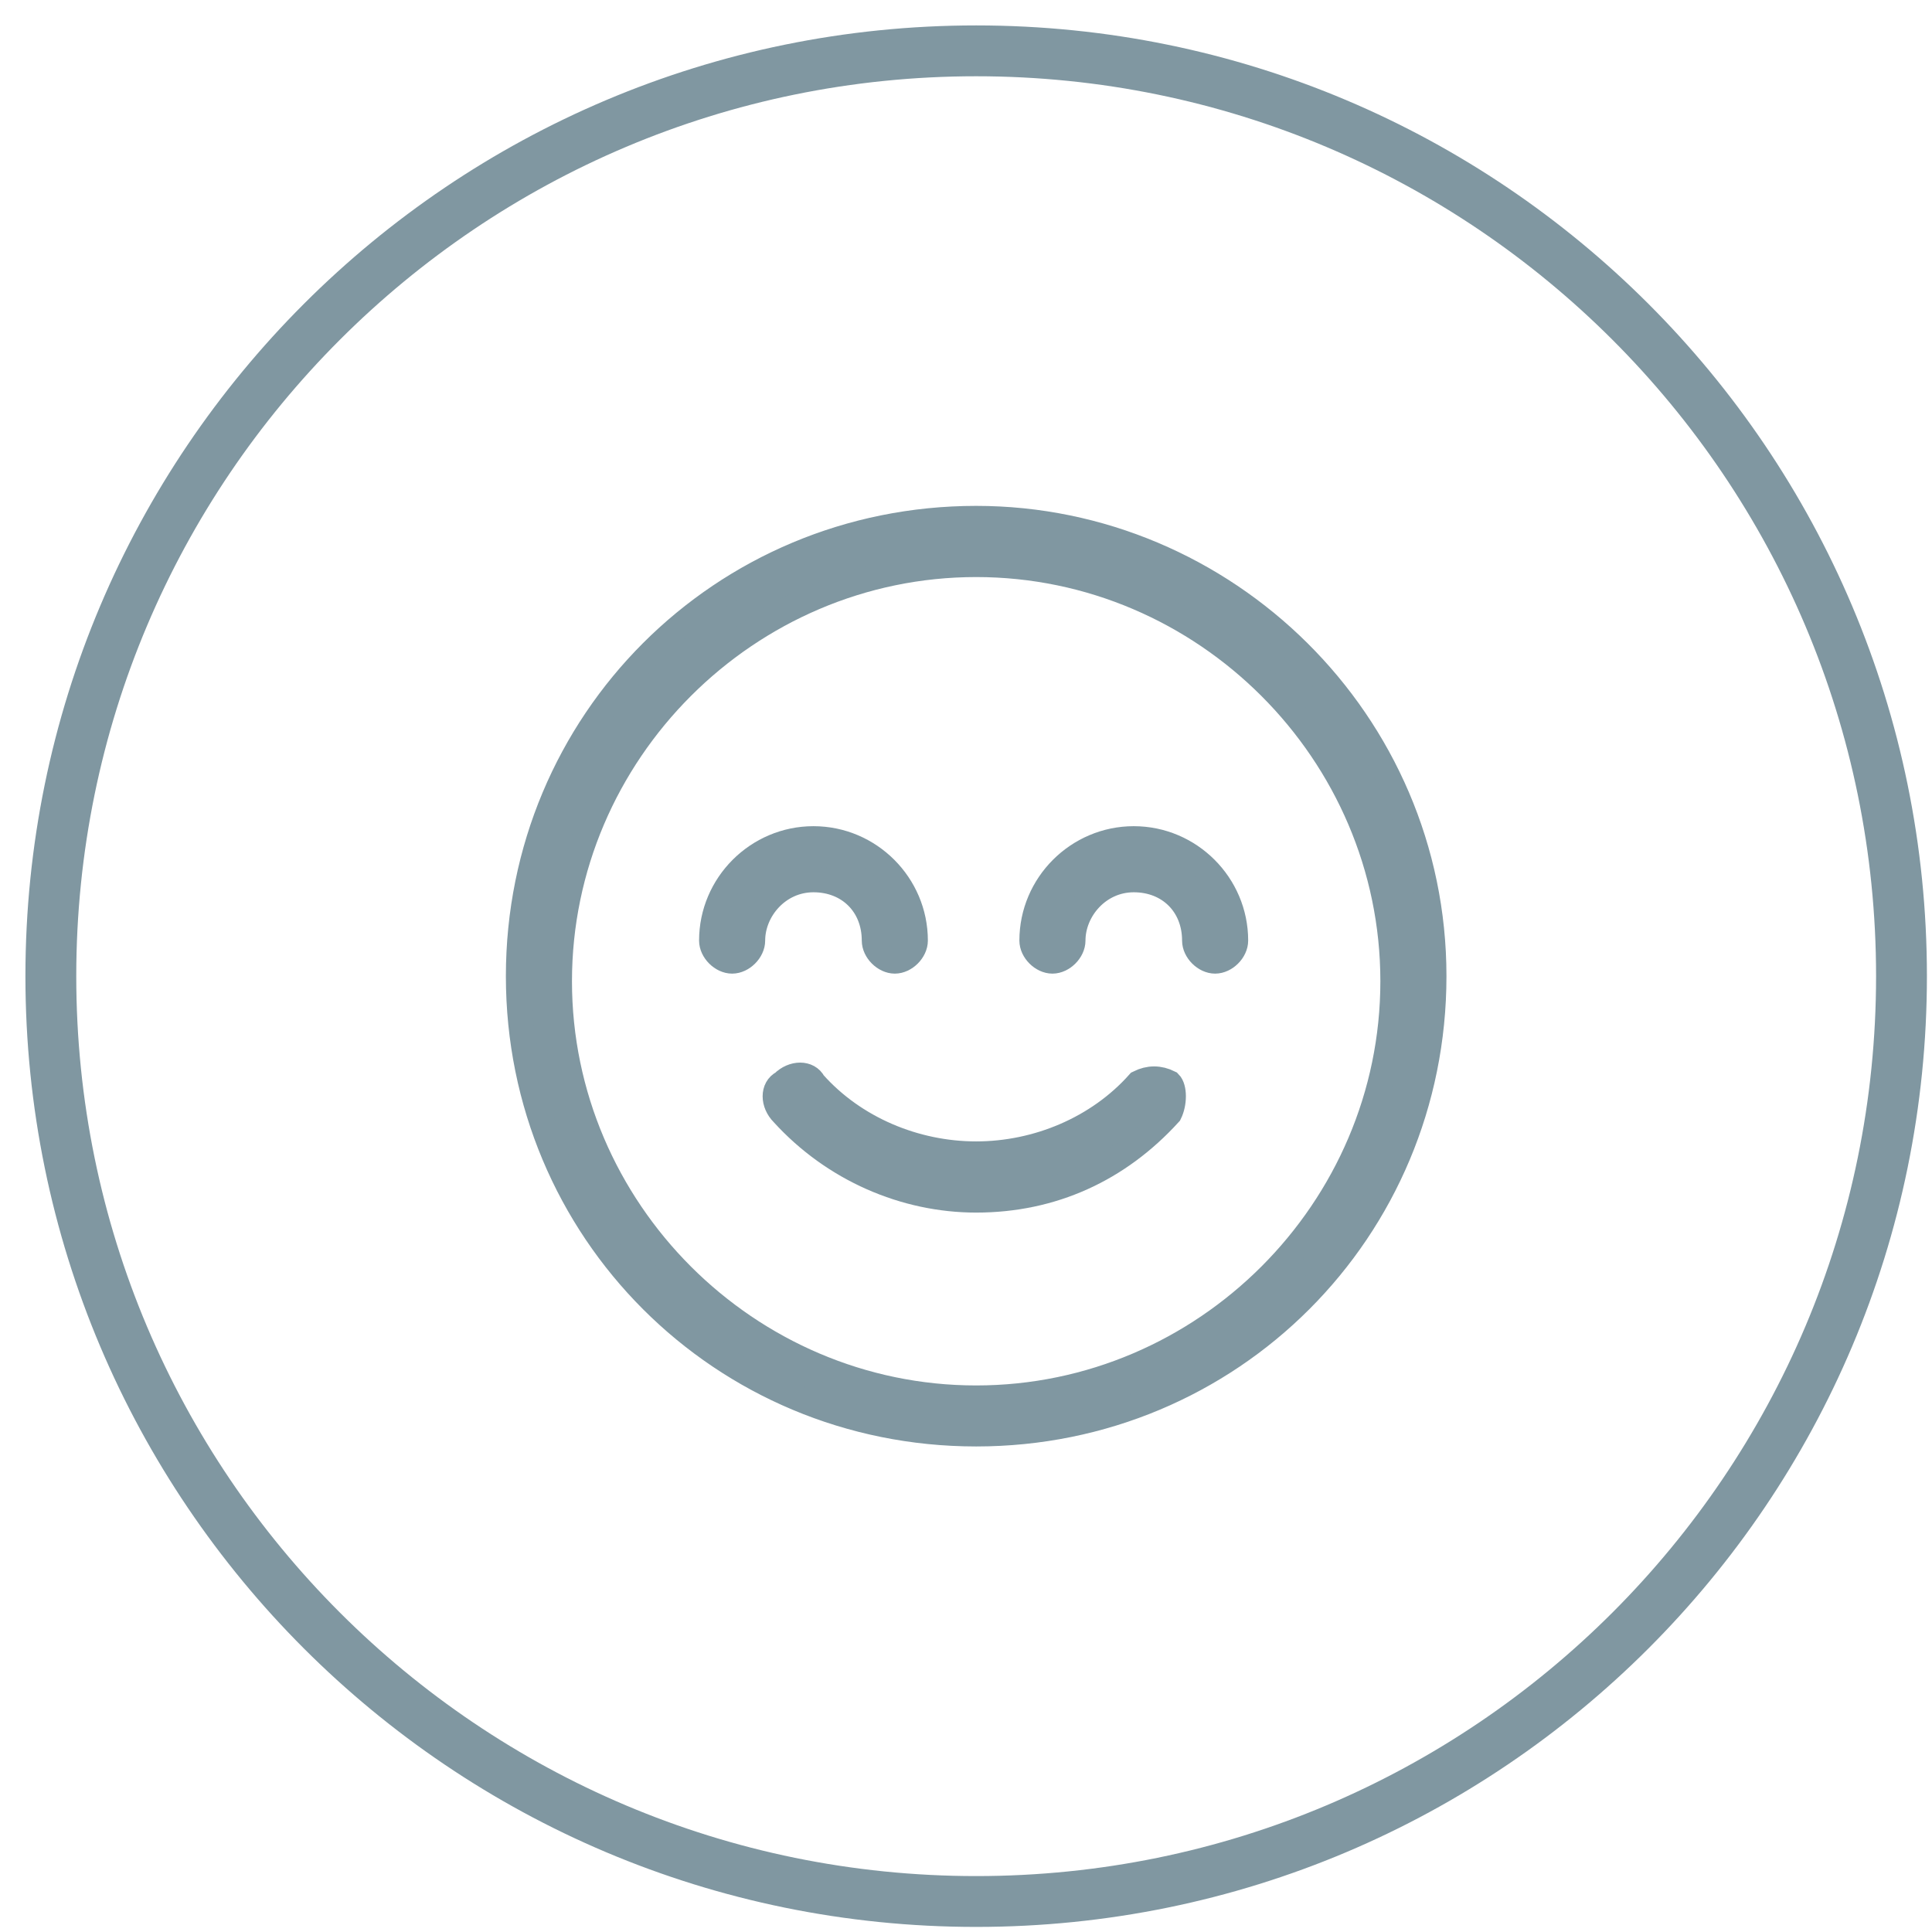 <svg class="options__icon" width="38" height="38" viewBox="0 0 38 38" fill="none" xmlns="http://www.w3.org/2000/svg">
    <path d="M23 21.3C22.8 21.2 22.6 21.2 22.4 21.3C21.6 22.2 20.4 22.7 19.2 22.7C18 22.7 16.8 22.2 16 21.3C15.9 21.1 15.6 21.1 15.4 21.3C15.2 21.4 15.2 21.7 15.4 21.9C16.4 23 17.8 23.6 19.2 23.6C20.7 23.6 22 23 23 21.9C23.1 21.7 23.1 21.4 23 21.3Z" fill="#8097A1" stroke="#8097A1" stroke-width="0.5" stroke-miterlimit="10"/>
    <path d="M19.2 10.2C14.2 10.2 10.2 14.2 10.2 19.2C10.2 24.2 14.2 28.2 19.2 28.2C24.2 28.2 28.2 24.2 28.2 19.2C28.2 14.2 24.1 10.2 19.2 10.2ZM19.2 27.5C14.7 27.5 11 23.8 11 19.3C11 14.8 14.7 11.1 19.2 11.1C23.7 11.1 27.4 14.8 27.4 19.3C27.4 23.8 23.7 27.5 19.2 27.5Z" fill="#8097A1" stroke="#8097A1" stroke-width="0.5" stroke-miterlimit="10"/>
    <path d="M22.3 16.5C21.2 16.5 20.3 17.4 20.3 18.5C20.3 18.7 20.5 18.9 20.7 18.9C20.9 18.9 21.1 18.7 21.1 18.5C21.1 17.9 21.6 17.3 22.3 17.3C23 17.3 23.5 17.8 23.5 18.5C23.5 18.7 23.7 18.9 23.9 18.9C24.1 18.9 24.3 18.7 24.3 18.5C24.3 17.4 23.4 16.5 22.3 16.5Z" fill="#8097A1" stroke="#8097A1" stroke-width="0.5" stroke-miterlimit="10"/>
    <path d="M17.2 18.5C17.2 18.7 17.4 18.9 17.6 18.9C17.8 18.9 18 18.7 18 18.5C18 17.4 17.1 16.5 16 16.5C14.9 16.5 14 17.4 14 18.5C14 18.7 14.2 18.9 14.4 18.9C14.6 18.9 14.8 18.7 14.8 18.5C14.8 17.9 15.3 17.3 16 17.3C16.7 17.3 17.2 17.8 17.2 18.5Z" fill="#8097A1" stroke="#8097A1" stroke-width="0.5" stroke-miterlimit="10"/>
    <path d="M19.2 37.4C29.252 37.4 37.4 29.252 37.4 19.2C37.4 9.148 29.252 1 19.2 1C9.148 1 1 9.148 1 19.2C1 29.252 9.148 37.4 19.2 37.4Z" stroke="#8097A1" stroke-miterlimit="10"/>
</svg>
